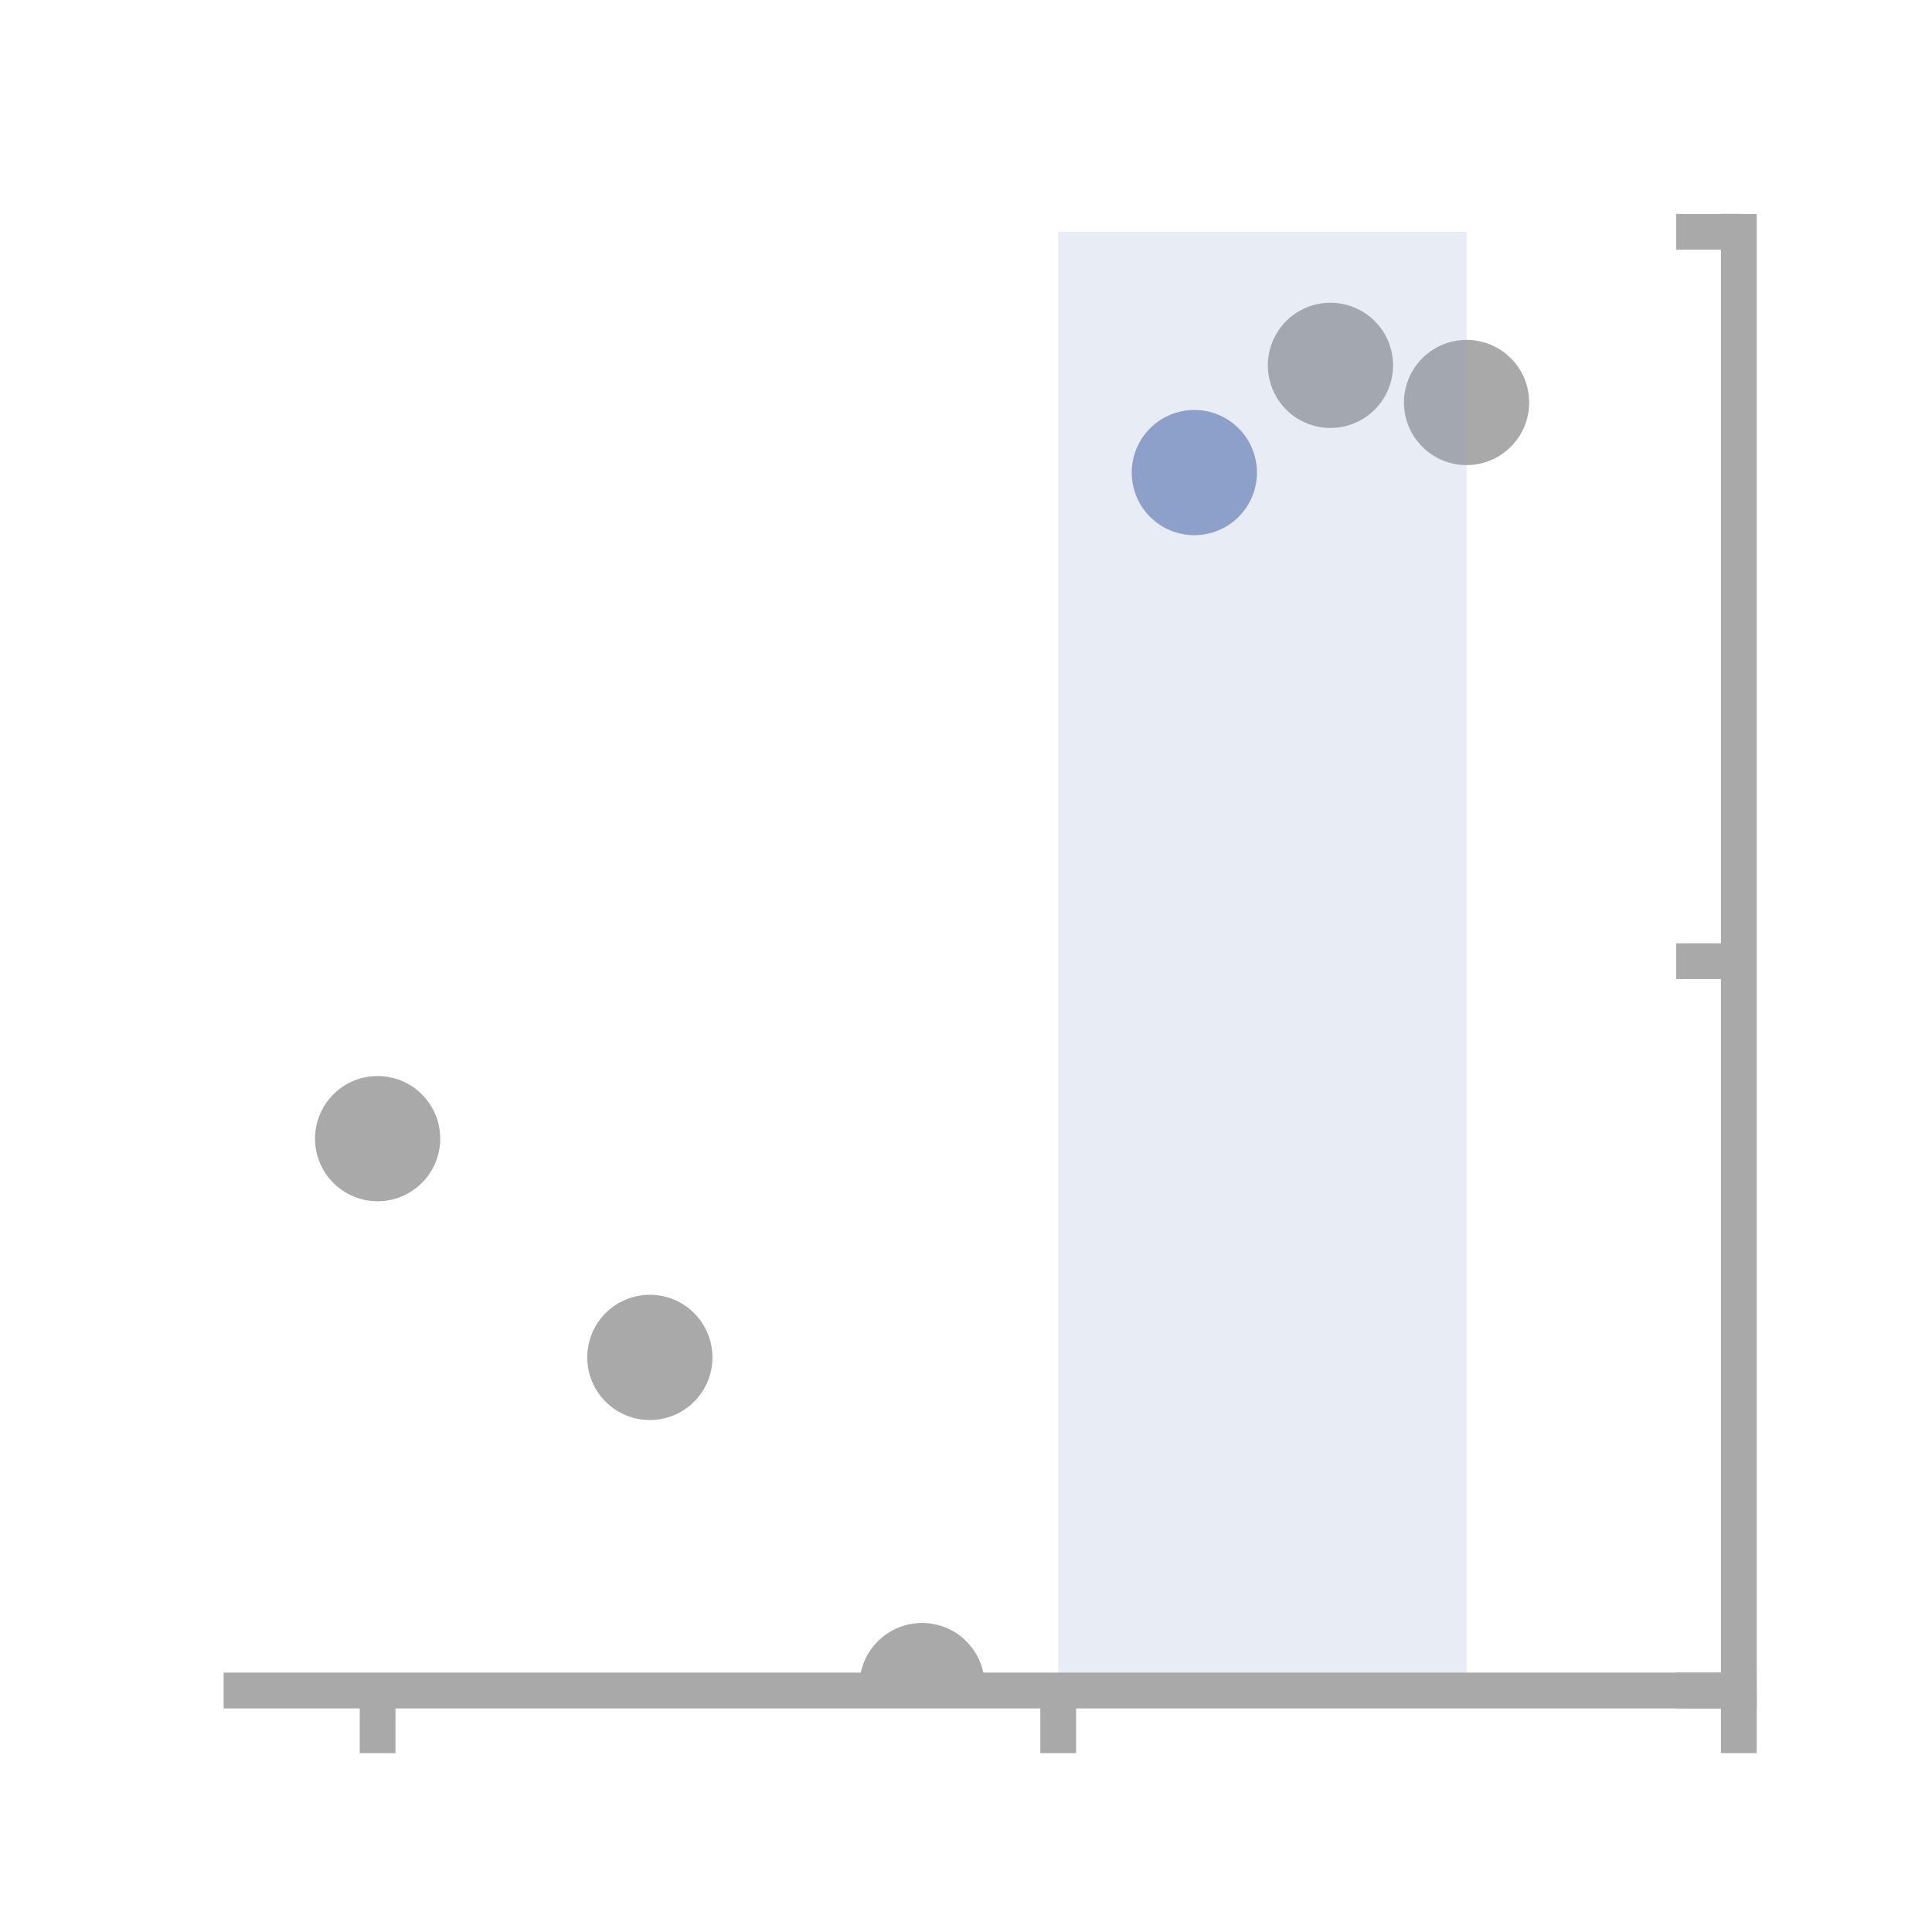 <?xml version="1.0" encoding="utf-8" standalone="no"?>
<!DOCTYPE svg PUBLIC "-//W3C//DTD SVG 1.1//EN"
  "http://www.w3.org/Graphics/SVG/1.1/DTD/svg11.dtd">
<!-- Created with matplotlib (https://matplotlib.org/) -->
<svg height="108pt" version="1.1" viewBox="0 0 108 108" width="108pt" xmlns="http://www.w3.org/2000/svg" xmlns:xlink="http://www.w3.org/1999/xlink">
 <defs>
  <style type="text/css">
*{stroke-linecap:butt;stroke-linejoin:round;}
  </style>
 </defs>
 <g id="figure_1">
  <g id="patch_1">
   <path d="M 0 108 
L 108 108 
L 108 0 
L 0 0 
z
" style="fill:none;"/>
  </g>
  <g id="axes_1">
   <g id="patch_2">
    <path d="M 13.5 94.5 
L 97.2 94.5 
L 97.2 12.96 
L 13.5 12.96 
z
" style="fill:none;"/>
   </g>
   <g id="PathCollection_1">
    <defs>
     <path d="M 0 3 
C 0.796 3 1.559 2.684 2.121 2.121 
C 2.684 1.559 3 0.796 3 0 
C 3 -0.796 2.684 -1.559 2.121 -2.121 
C 1.559 -2.684 0.796 -3 0 -3 
C -0.796 -3 -1.559 -2.684 -2.121 -2.121 
C -2.684 -1.559 -3 -0.796 -3 0 
C -3 0.796 -2.684 1.559 -2.121 2.121 
C -1.559 2.684 -0.796 3 0 3 
z
" id="m16f5babdf0" style="stroke:#a9a9a9;"/>
    </defs>
    <g clip-path="url(#pd848eb82f7)">
     <use style="fill:#a9a9a9;stroke:#a9a9a9;" x="21.109" xlink:href="#m16f5babdf0" y="63.651"/>
    </g>
   </g>
   <g id="PathCollection_2">
    <defs>
     <path d="M 0 3 
C 0.796 3 1.559 2.684 2.121 2.121 
C 2.684 1.559 3 0.796 3 0 
C 3 -0.796 2.684 -1.559 2.121 -2.121 
C 1.559 -2.684 0.796 -3 0 -3 
C -0.796 -3 -1.559 -2.684 -2.121 -2.121 
C -2.684 -1.559 -3 -0.796 -3 0 
C -3 0.796 -2.684 1.559 -2.121 2.121 
C -1.559 2.684 -0.796 3 0 3 
z
" id="m388e47d616" style="stroke:#8da0cb;"/>
    </defs>
    <g clip-path="url(#pd848eb82f7)">
     <use style="fill:#8da0cb;stroke:#8da0cb;" x="66.764" xlink:href="#m388e47d616" y="26.417"/>
    </g>
   </g>
   <g id="PathCollection_3">
    <g clip-path="url(#pd848eb82f7)">
     <use style="fill:#a9a9a9;stroke:#a9a9a9;" x="74.373" xlink:href="#m16f5babdf0" y="20.423"/>
    </g>
   </g>
   <g id="PathCollection_4">
    <g clip-path="url(#pd848eb82f7)">
     <use style="fill:#a9a9a9;stroke:#a9a9a9;" x="36.327" xlink:href="#m16f5babdf0" y="75.88"/>
    </g>
   </g>
   <g id="PathCollection_5">
    <g clip-path="url(#pd848eb82f7)">
     <use style="fill:#a9a9a9;stroke:#a9a9a9;" x="51.545" xlink:href="#m16f5babdf0" y="94.224"/>
    </g>
   </g>
   <g id="PathCollection_6">
    <g clip-path="url(#pd848eb82f7)">
     <use style="fill:#a9a9a9;stroke:#a9a9a9;" x="81.982" xlink:href="#m16f5babdf0" y="22.5"/>
    </g>
   </g>
   <g id="PolyCollection_1">
    <path clip-path="url(#pd848eb82f7)" d="M 59.155 94.5 
L 81.982 94.5 
L 81.982 12.96 
L 59.155 12.96 
L 59.155 12.96 
L 59.155 94.5 
z
" style="fill:#8da0cb;fill-opacity:0.2;"/>
   </g>
   <g id="matplotlib.axis_1">
    <g id="xtick_1">
     <g id="line2d_1">
      <defs>
       <path d="M 0 0 
L 0 3.5 
" id="m873e0360c4" style="stroke:#a9a9a9;stroke-width:2;"/>
      </defs>
      <g>
       <use style="fill:#a9a9a9;stroke:#a9a9a9;stroke-width:2;" x="97.2" xlink:href="#m873e0360c4" y="94.5"/>
      </g>
     </g>
    </g>
    <g id="xtick_2">
     <g id="line2d_2">
      <g>
       <use style="fill:#a9a9a9;stroke:#a9a9a9;stroke-width:2;" x="59.155" xlink:href="#m873e0360c4" y="94.5"/>
      </g>
     </g>
    </g>
    <g id="xtick_3">
     <g id="line2d_3">
      <g>
       <use style="fill:#a9a9a9;stroke:#a9a9a9;stroke-width:2;" x="21.109" xlink:href="#m873e0360c4" y="94.5"/>
      </g>
     </g>
    </g>
   </g>
   <g id="matplotlib.axis_2">
    <g id="ytick_1">
     <g id="line2d_4">
      <defs>
       <path d="M 0 0 
L -3.5 0 
" id="mff5607de90" style="stroke:#a9a9a9;stroke-width:2;"/>
      </defs>
      <g>
       <use style="fill:#a9a9a9;stroke:#a9a9a9;stroke-width:2;" x="97.2" xlink:href="#mff5607de90" y="94.5"/>
      </g>
     </g>
    </g>
    <g id="ytick_2">
     <g id="line2d_5">
      <g>
       <use style="fill:#a9a9a9;stroke:#a9a9a9;stroke-width:2;" x="97.2" xlink:href="#mff5607de90" y="53.73"/>
      </g>
     </g>
    </g>
    <g id="ytick_3">
     <g id="line2d_6">
      <g>
       <use style="fill:#a9a9a9;stroke:#a9a9a9;stroke-width:2;" x="97.2" xlink:href="#mff5607de90" y="12.96"/>
      </g>
     </g>
    </g>
   </g>
   <g id="patch_3">
    <path d="M 97.2 94.5 
L 97.2 12.96 
" style="fill:none;stroke:#a9a9a9;stroke-linecap:square;stroke-linejoin:miter;stroke-width:2;"/>
   </g>
   <g id="patch_4">
    <path d="M 97.2 94.5 
L 97.2 12.96 
" style="fill:none;"/>
   </g>
   <g id="patch_5">
    <path d="M 13.5 94.5 
L 97.2 94.5 
" style="fill:none;stroke:#a9a9a9;stroke-linecap:square;stroke-linejoin:miter;stroke-width:2;"/>
   </g>
   <g id="patch_6">
    <path d="M 13.5 12.96 
L 97.2 12.96 
" style="fill:none;"/>
   </g>
  </g>
 </g>
 <defs>
  <clipPath id="pd848eb82f7">
   <rect height="81.54" width="83.7" x="13.5" y="12.96"/>
  </clipPath>
 </defs>
</svg>

